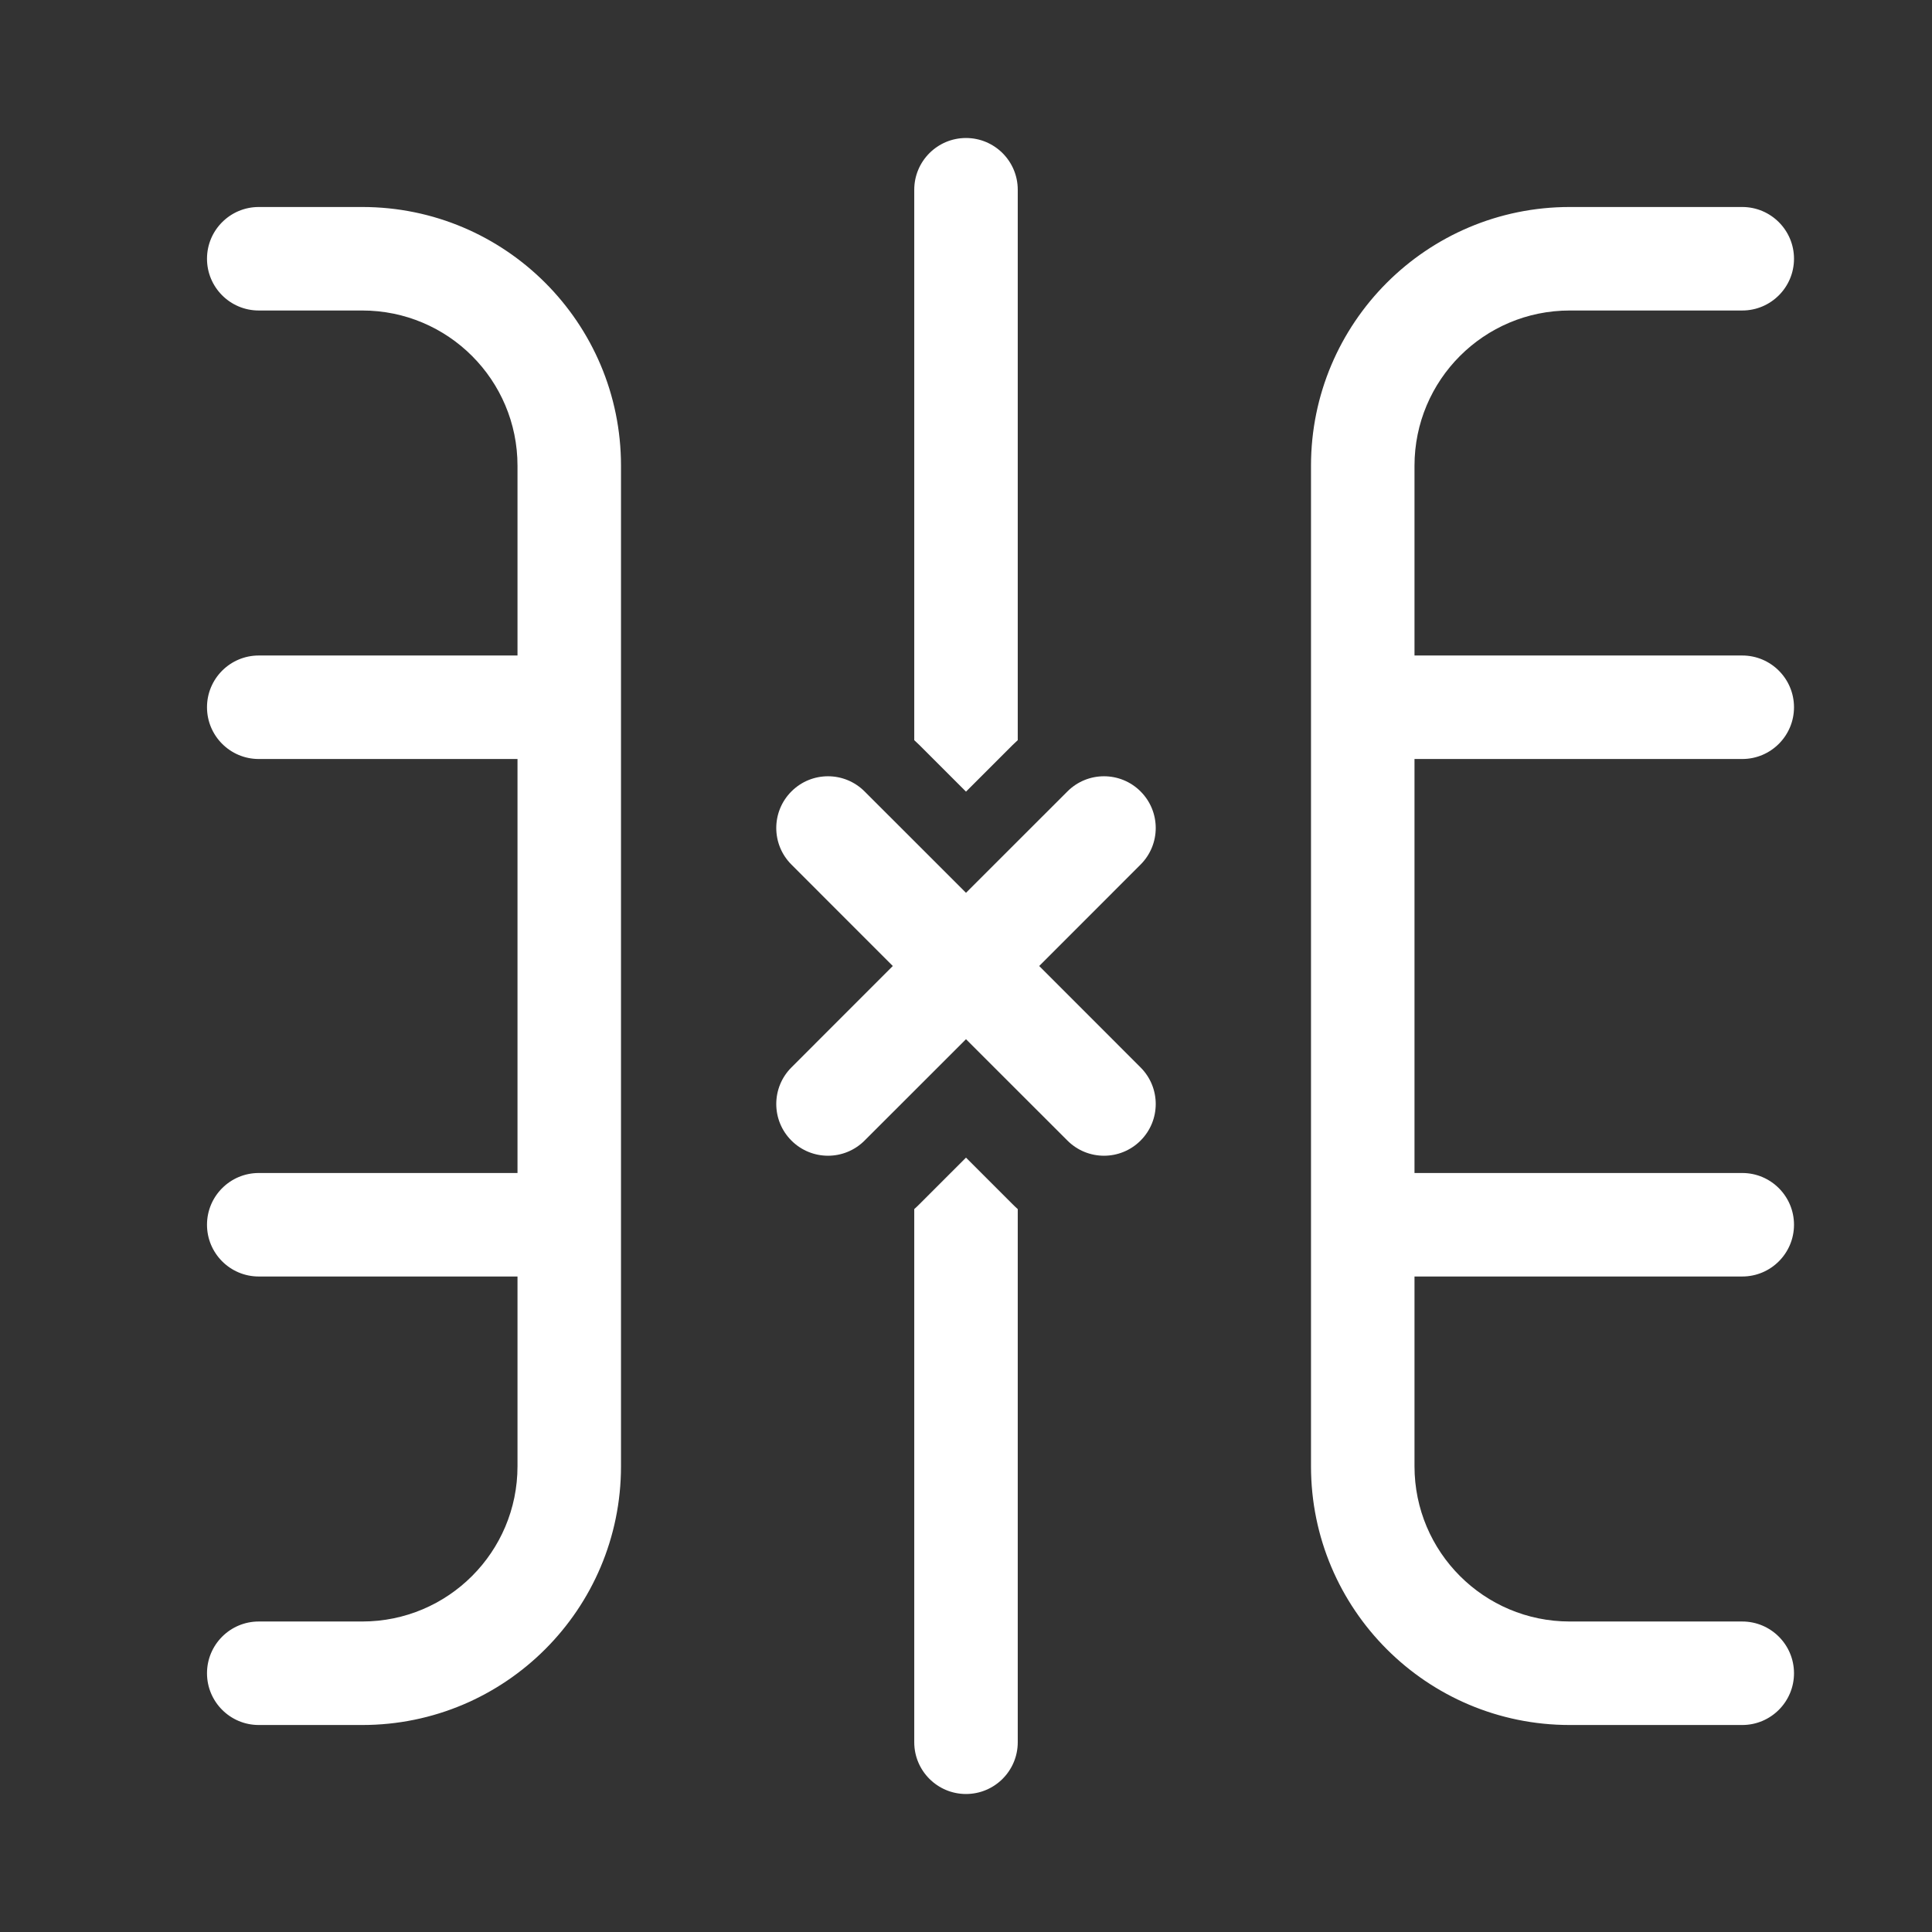 <svg width="28" height="28" viewBox="0 0 28 28" fill="none" xmlns="http://www.w3.org/2000/svg">
<rect x="0" y="0" width="28" height="28" fill="#333333" stroke="none"/>
<path d="M13.25 25.25V17.523C13.276 17.5 13.301 17.476 13.326 17.451L14 16.777L14.674 17.451C14.699 17.476 14.724 17.5 14.75 17.523V25.25C14.75 25.664 14.414 26 14 26C13.586 26 13.25 25.664 13.25 25.25ZM13.326 10.799C13.301 10.774 13.276 10.751 13.25 10.727L13.25 2.75C13.25 2.336 13.586 2 14 2C14.414 2 14.75 2.336 14.75 2.75V10.727C14.724 10.751 14.699 10.774 14.674 10.799L14 11.473L13.326 10.799ZM11.47 15.47C11.177 15.763 11.177 16.237 11.47 16.53C11.763 16.823 12.237 16.823 12.53 16.53L14 15.061L15.47 16.53C15.763 16.823 16.237 16.823 16.53 16.53C16.823 16.237 16.823 15.763 16.53 15.47L15.061 14L16.53 12.53C16.823 12.237 16.823 11.763 16.53 11.47C16.237 11.177 15.763 11.177 15.47 11.47L14 12.939L12.53 11.47C12.237 11.177 11.763 11.177 11.47 11.47C11.177 11.763 11.177 12.237 11.47 12.53L12.939 14L11.47 15.47ZM3.75 3C3.336 3 3 3.336 3 3.75C3 4.164 3.336 4.5 3.75 4.5H5.25C6.493 4.5 7.5 5.507 7.5 6.75V9.5H3.75C3.336 9.5 3 9.836 3 10.25C3 10.664 3.336 11 3.75 11H7.5V17H3.75C3.336 17 3 17.336 3 17.75C3 18.164 3.336 18.5 3.75 18.5H7.5V21.25C7.5 22.493 6.493 23.5 5.25 23.5H3.75C3.336 23.5 3 23.836 3 24.25C3 24.664 3.336 25 3.75 25H5.25C7.321 25 9 23.321 9 21.25V6.75C9 4.679 7.321 3 5.25 3H3.75ZM22.75 3C20.679 3 19 4.679 19 6.75V21.25C19 23.321 20.679 25 22.75 25H25.25C25.664 25 26 24.664 26 24.25C26 23.836 25.664 23.5 25.25 23.5H22.75C21.507 23.5 20.5 22.493 20.5 21.25V18.5H25.25C25.664 18.5 26 18.164 26 17.75C26 17.336 25.664 17 25.25 17H20.5V11H25.25C25.664 11 26 10.664 26 10.25C26 9.836 25.664 9.5 25.25 9.5H20.5V6.75C20.5 5.507 21.507 4.5 22.75 4.5H25.25C25.664 4.5 26 4.164 26 3.75C26 3.336 25.664 3 25.25 3H22.75Z" fill="#ffffff"/>
</svg>
